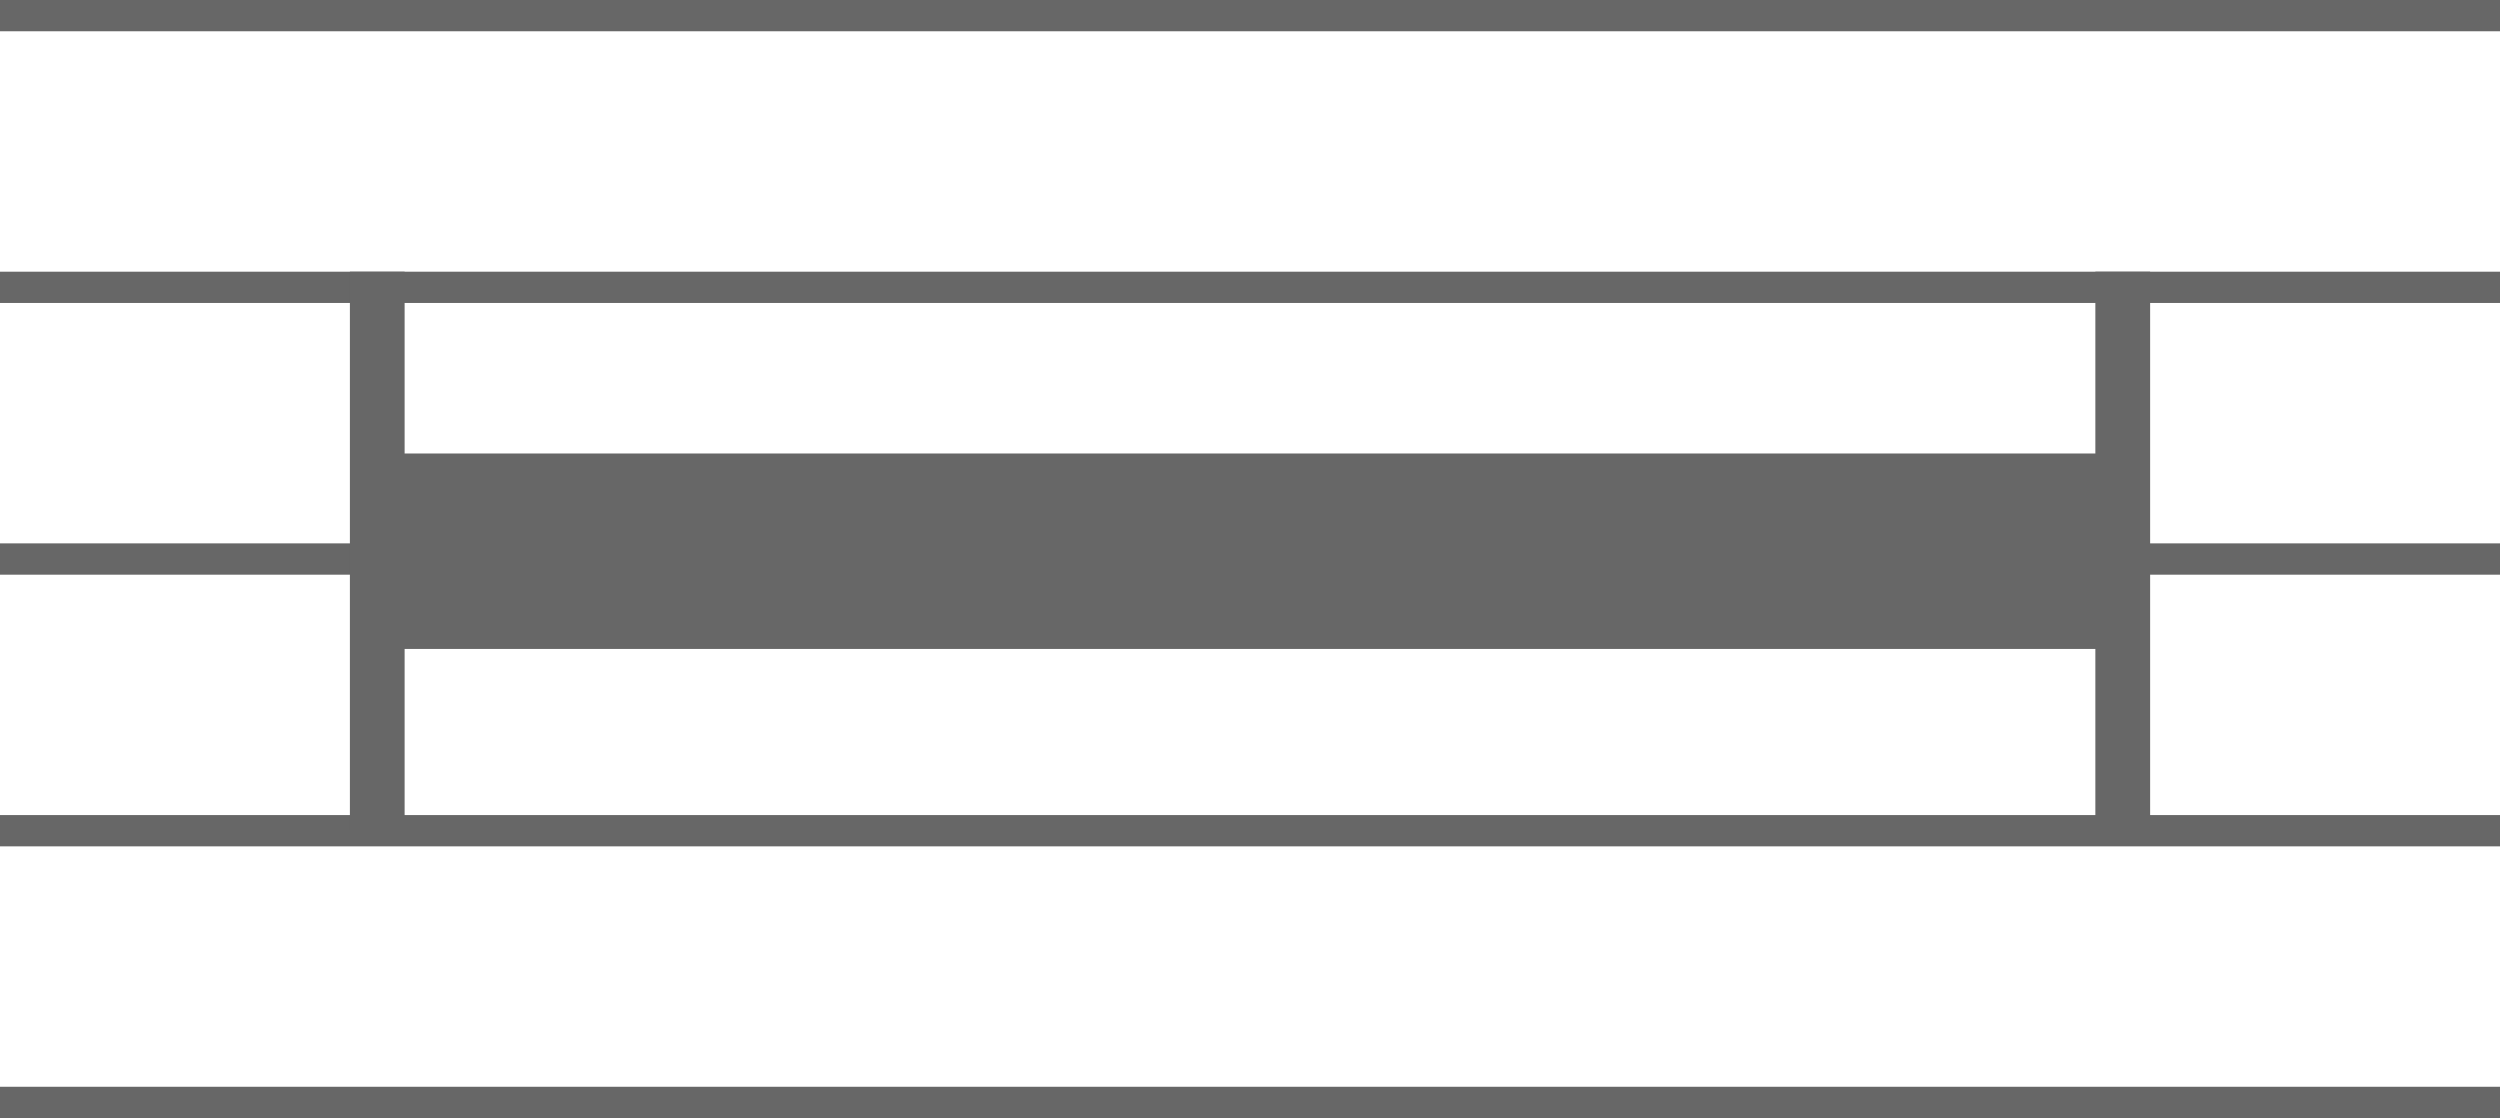 <?xml version="1.0" encoding="utf-8"?>
<!-- Generator: Adobe Illustrator 15.0.0, SVG Export Plug-In . SVG Version: 6.00 Build 0)  -->
<!DOCTYPE svg PUBLIC "-//W3C//DTD SVG 1.1//EN" "http://www.w3.org/Graphics/SVG/1.1/DTD/svg11.dtd">
<svg version="1.1" id="Warstwa_1" xmlns="http://www.w3.org/2000/svg" xmlns:xlink="http://www.w3.org/1999/xlink" x="0px" y="0px"
	 width="97.636px" height="43.664px" viewBox="0 0 97.636 43.664" enable-background="new 0 0 97.636 43.664" xml:space="preserve">
<g>
	<rect fill="#676767" width="97.636" height="1.221"/>
	<rect y="10.611" fill="#676767" width="97.636" height="1.221"/>
	<rect y="21.221" fill="#676767" width="97.636" height="1.223"/>
	<rect y="31.832" fill="#676767" width="97.636" height="1.222"/>
	<rect y="42.443" fill="#676767" width="97.636" height="1.221"/>
	<polygon fill="#676767" points="81.833,10.611 81.833,17.711 15.802,17.711 15.802,10.611 13.665,10.611 13.665,32.443 
		15.802,32.443 15.802,25.344 81.833,25.344 81.833,32.443 83.972,32.443 83.972,25.344 83.972,17.711 83.972,10.611 	"/>
</g>
</svg>
